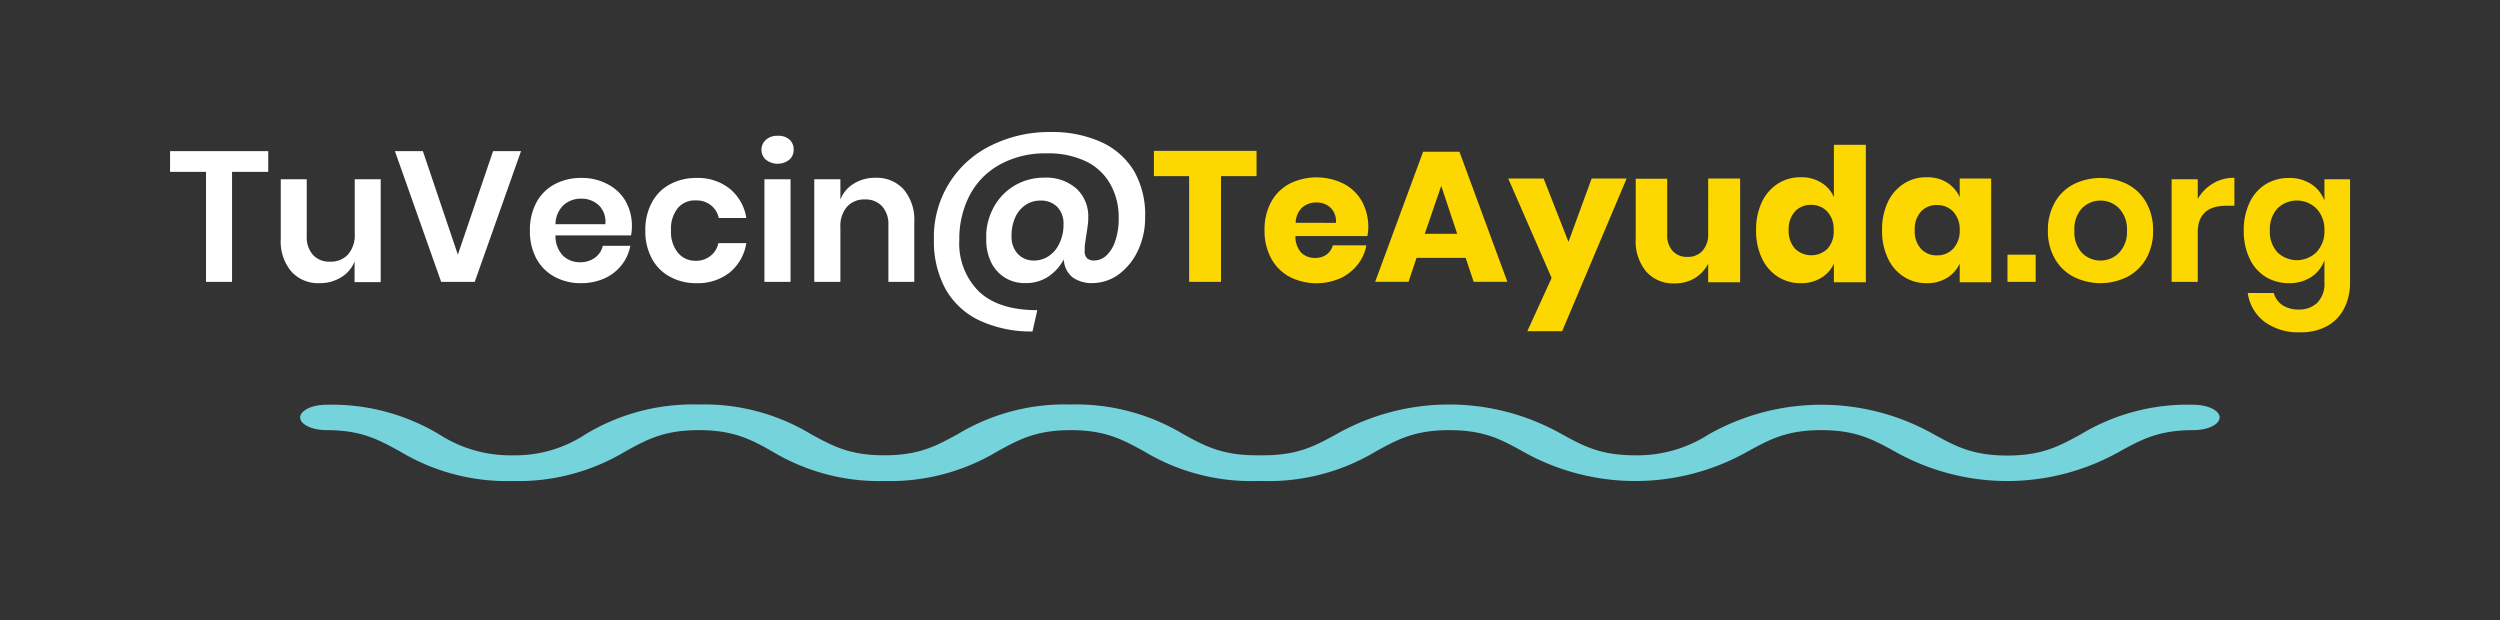 <svg id="prefix__Capa_1" data-name="Capa 1" xmlns="http://www.w3.org/2000/svg" viewBox="0 0 312.98 77.64"><rect x="0" y="0" width="312.98" height="77.64" fill="#333333" stroke="none"/><defs><style>.prefix__cls-1{fill:none}.prefix__cls-2{fill:#fff}.prefix__cls-3{fill:#fcd800}</style></defs><path class="prefix__cls-1" d="M242.49 25.67a2.66 2.66 0 00-2.06.83 3.27 3.27 0 00-.77 2.32 3.27 3.27 0 00.77 2.32 2.66 2.66 0 002.06.83 2.69 2.69 0 002-.85 3.27 3.27 0 00.8-2.3 3.26 3.26 0 00-.8-2.31 2.72 2.72 0 00-2-.84zM226.76 25.67a2.65 2.65 0 00-2 .83 3.27 3.27 0 00-.78 2.32 3.27 3.27 0 00.78 2.32 2.92 2.92 0 004.1 0 3.22 3.22 0 00.8-2.3 3.22 3.22 0 00-.8-2.31 2.69 2.69 0 00-2.1-.86zM178.37 29.28h4.1l-2.04-6.03-2.06 6.03zM164.82 25.32A2.63 2.63 0 00163 26a2.69 2.69 0 00-.81 1.9h5.06a2.4 2.4 0 00-.69-1.91 2.49 2.49 0 00-1.74-.67zM130.21 25.11a3.28 3.28 0 00-1.8.52 3.63 3.63 0 00-1.31 1.52 5.42 5.42 0 00-.49 2.37 3.13 3.13 0 00.8 2.29 2.74 2.74 0 002 .81 3.3 3.3 0 001.79-.52 3.82 3.82 0 001.35-1.53 5.25 5.25 0 00.53-2.45 3 3 0 00-.79-2.23 2.88 2.88 0 00-2.08-.78zM72.77 24.85a3.23 3.23 0 00-2.23.82 3.35 3.35 0 00-1 2.38h6.24a2.87 2.87 0 00-.78-2.38 3.16 3.16 0 00-2.23-.82zM287.55 25.13a3.22 3.22 0 00-2.46 1 3.87 3.87 0 00-.93 2.74 3.8 3.8 0 00.93 2.72 3.5 3.5 0 004.9 0 3.75 3.75 0 001-2.7 3.79 3.79 0 00-1-2.73 3.23 3.23 0 00-2.44-1.03zM263 25.11a3.12 3.12 0 00-2.31 1 3.8 3.8 0 00-.95 2.8 3.78 3.78 0 00.95 2.79 3.27 3.27 0 004.63 0 3.78 3.78 0 001-2.79 3.8 3.8 0 00-1-2.8 3.12 3.12 0 00-2.32-1z"/><path class="prefix__cls-2" d="M21.29 21.52h4.5v13.77h3.26V21.52h4.53v-2.6H21.29v2.6zM44.41 29.26a3.68 3.68 0 01-.84 2.6 2.93 2.93 0 01-2.25.9 2.76 2.76 0 01-2.13-.84 3.35 3.35 0 01-.79-2.38v-7.1h-3.25v7.47A5.81 5.81 0 0036.48 34 4.52 4.52 0 0040 35.45a5 5 0 002.7-.73 4 4 0 001.69-2v2.6h3.27V22.44h-3.25zM57.32 31.88l-4.38-12.96h-3.5l5.79 16.37h4.2l5.8-16.37h-3.5l-4.41 12.96zM76.09 23.07a6.71 6.71 0 00-3.32-.79 6.84 6.84 0 00-3.34.79 5.56 5.56 0 00-2.28 2.28 7.29 7.29 0 00-.81 3.52 7.21 7.21 0 00.81 3.5 5.62 5.62 0 002.28 2.28 6.74 6.74 0 003.34.8 7 7 0 002.91-.6 5.65 5.65 0 002.14-1.67 5.46 5.46 0 001.09-2.41h-3.45a2.49 2.49 0 01-1 1.51 3.09 3.09 0 01-1.89.55 3 3 0 01-2.1-.83 3.56 3.56 0 01-.93-2.53H79a5.85 5.85 0 00.11-1.11 6.27 6.27 0 00-.77-3.14 5.5 5.5 0 00-2.25-2.15zm-6.55 5a3.35 3.35 0 011-2.38 3.23 3.23 0 012.23-.82 3.16 3.16 0 012.19.82 2.87 2.87 0 01.82 2.38zM87.1 25.09a2.9 2.9 0 011.88.59 2.68 2.68 0 011 1.61h3.45a5.86 5.86 0 00-2.07-3.66 6.36 6.36 0 00-4.14-1.35 6.87 6.87 0 00-3.34.79 5.48 5.48 0 00-2.27 2.28 7.18 7.18 0 00-.82 3.52 7.1 7.1 0 00.82 3.5 5.54 5.54 0 002.27 2.28 6.76 6.76 0 003.34.8 6.41 6.41 0 004.14-1.34 5.92 5.92 0 002.07-3.67h-3.5a2.68 2.68 0 01-1 1.61 2.9 2.9 0 01-1.88.6 2.78 2.78 0 01-2.17-1 4.06 4.06 0 01-.87-2.81 4.07 4.07 0 01.87-2.82 2.8 2.8 0 012.22-.93zM97.35 17a2.1 2.1 0 00-1.46.5 1.65 1.65 0 00-.56 1.29 1.62 1.62 0 00.56 1.21 2.38 2.38 0 002.92 0 1.61 1.61 0 00.55-1.26 1.64 1.64 0 00-.55-1.29 2.12 2.12 0 00-1.46-.45zM95.7 22.44h3.27v12.85H95.7zM109.59 22.26a5 5 0 00-2.7.73 4 4 0 00-1.68 2v-2.55h-3.27v12.85h3.27v-6.82a3.7 3.7 0 01.83-2.59 2.87 2.87 0 012.23-.91 2.8 2.8 0 012.16.85 3.36 3.36 0 01.79 2.37v7.1h3.24v-7.47a5.89 5.89 0 00-1.32-4.1 4.52 4.52 0 00-3.55-1.46zM137.87 17.79a14.82 14.82 0 00-6.36-1.26 16.34 16.34 0 00-7.41 1.67 12.7 12.7 0 00-7.18 11.8 12.39 12.39 0 001.44 6.16 9.53 9.53 0 004.2 3.93 15.36 15.36 0 006.7 1.41l.6-2.67c-3.19 0-5.61-.76-7.27-2.3A8.47 8.47 0 01120.1 30a11.76 11.76 0 011.27-5.5 9.32 9.32 0 013.75-3.87A11.68 11.68 0 01131 19.2a10.92 10.92 0 014.95 1 6.94 6.94 0 013.05 2.85 8.41 8.41 0 011.05 4.26 8.49 8.49 0 01-.44 2.89 4.38 4.38 0 01-1.11 1.8 2.27 2.27 0 01-1.52.61 1.22 1.22 0 01-.89-.28 1.24 1.24 0 01-.29-1v-.55l.37-2.51a7.19 7.19 0 00.07-1 4.73 4.73 0 00-1.49-3.67 5.75 5.75 0 00-4-1.36 7.32 7.32 0 00-3.56.89 7.08 7.08 0 00-2.59 2.48 7.79 7.79 0 00-1.13 3.59v.76a6.38 6.38 0 00.61 2.87 4.59 4.59 0 004.26 2.61 5.09 5.09 0 002.84-.77 6 6 0 002-2.2 3 3 0 001.1 2.25 4.09 4.09 0 002.52.72 5.62 5.62 0 003.2-1.05 7.7 7.7 0 002.45-3 9.5 9.5 0 00.91-4.19 11 11 0 00-1.36-5.74 9.25 9.25 0 00-4.13-3.67zm-5.29 12.78a3.82 3.82 0 01-1.35 1.53 3.3 3.3 0 01-1.79.52 2.74 2.74 0 01-2-.81 3.13 3.13 0 01-.8-2.29 5.42 5.42 0 01.49-2.37 3.63 3.63 0 011.31-1.52 3.28 3.28 0 011.8-.52 2.88 2.88 0 012.11.78 3 3 0 01.79 2.23 5.25 5.25 0 01-.56 2.45z"/><path class="prefix__cls-3" d="M144.46 22.05h4.41v13.24h3.99V22.05h4.45v-3.16h-12.85v3.16zM168.21 23a7.6 7.6 0 00-6.77 0 5.66 5.66 0 00-2.31 2.29 7.23 7.23 0 00-.82 3.54 7.18 7.18 0 00.83 3.52 5.71 5.71 0 002.31 2.31 7.47 7.47 0 006.32.19 5.94 5.94 0 002.18-1.7 5.44 5.44 0 001.11-2.44h-4.2a2.11 2.11 0 01-.76 1.14 2.39 2.39 0 01-1.46.44 2.42 2.42 0 01-1.72-.64 3 3 0 01-.74-2.1h9a5.31 5.31 0 00.12-1.07 6.64 6.64 0 00-.8-3.28 5.53 5.53 0 00-2.29-2.2zm-6 4.89A2.69 2.69 0 01163 26a2.63 2.63 0 011.81-.65 2.49 2.49 0 011.75.64 2.4 2.4 0 01.69 1.91zM178.16 19l-6 16.28h4.18l1-3h6.15l1 3h4.22l-6-16.28zm.21 10.27l2.06-6 2 6zM196.36 30.28l-3.11-7.93h-4.43l5.43 12.45-3.04 6.66h4.36l8.07-19.11h-4.38l-2.9 7.93zM213.85 29.21a3.14 3.14 0 01-.7 2.18 2.44 2.44 0 01-1.9.77 2.38 2.38 0 01-1.84-.73 2.87 2.87 0 01-.69-2.05v-7h-3.94v7.51a5.93 5.93 0 001.31 4.11 4.5 4.5 0 003.54 1.48 4.82 4.82 0 002.56-.67 4.39 4.39 0 001.66-1.81v2.34h4V22.35h-4zM229.59 24.69a3.9 3.9 0 00-1.59-1.83 4.66 4.66 0 00-2.55-.67 5.22 5.22 0 00-2.87.8 5.52 5.52 0 00-2 2.29 8 8 0 00-.73 3.54 7.9 7.9 0 00.73 3.52 5.46 5.46 0 002 2.31 5.22 5.22 0 002.87.8 4.66 4.66 0 002.55-.67 3.9 3.9 0 001.59-1.78v2.34h4V18.13h-4zm-.78 6.43a2.92 2.92 0 01-4.1 0 3.27 3.27 0 01-.78-2.32 3.27 3.27 0 01.78-2.32 2.65 2.65 0 012-.83 2.69 2.69 0 012.05.84 3.22 3.22 0 01.8 2.31 3.22 3.22 0 01-.75 2.32zM245.34 24.69a4.07 4.07 0 00-1.58-1.83 4.66 4.66 0 00-2.55-.67 5.16 5.16 0 00-2.86.8 5.47 5.47 0 00-2 2.29 8 8 0 00-.73 3.54 7.9 7.9 0 00.73 3.52 5.41 5.41 0 002 2.31 5.16 5.16 0 002.86.8 4.66 4.66 0 002.55-.67 4.07 4.07 0 001.58-1.78v2.34h3.94V22.35h-3.94zm-.8 6.43a2.69 2.69 0 01-2 .85 2.66 2.66 0 01-2.06-.83 3.27 3.27 0 01-.77-2.32 3.27 3.27 0 01.77-2.32 2.66 2.66 0 012.06-.83 2.72 2.72 0 012 .84 3.26 3.26 0 01.8 2.31 3.27 3.27 0 01-.8 2.3zM251.32 31.88h3.53v3.41h-3.53zM266.34 23.07a7.6 7.6 0 00-6.75 0 5.73 5.73 0 00-2.35 2.28 7 7 0 00-.86 3.52 6.9 6.9 0 00.86 3.5 5.79 5.79 0 002.35 2.28 7.52 7.52 0 006.75 0 5.79 5.79 0 002.35-2.28 6.9 6.9 0 00.86-3.5 7 7 0 00-.86-3.52 5.73 5.73 0 00-2.35-2.28zm-1.06 8.59a3.27 3.27 0 01-4.63 0 3.78 3.78 0 01-.95-2.79 3.8 3.8 0 01.95-2.8 3.27 3.27 0 014.63 0 3.8 3.8 0 011 2.8 3.78 3.78 0 01-1 2.79zM275.14 24.9v-2.46h-3.27v12.85h3.27V29.1q0-3.34 3.59-3.34h1v-3.5A5 5 0 00277 23a5.33 5.33 0 00-1.86 1.9zM291 22.44v2.67a4.19 4.19 0 00-1.65-2.06 4.93 4.93 0 00-2.78-.77 5.5 5.5 0 00-2.93.79 5.3 5.3 0 00-2 2.28 7.9 7.9 0 00-.74 3.52 7.89 7.89 0 00.74 3.51 5.24 5.24 0 002 2.28 5.5 5.5 0 002.93.79 4.93 4.93 0 002.78-.77A4.28 4.28 0 00291 32.6v2.74a3.4 3.4 0 01-.89 2.56 3.22 3.22 0 01-2.32.85 3.62 3.62 0 01-2.05-.55 2.69 2.69 0 01-1.08-1.52h-3.26a5.48 5.48 0 002.09 3.6A7.16 7.16 0 00288 41.6a6.65 6.65 0 003.39-.81 5.18 5.18 0 002.11-2.24 7 7 0 00.71-3.21v-12.9zm-1 9.13a3.5 3.5 0 01-4.9 0 3.8 3.8 0 01-.93-2.72 3.87 3.87 0 01.93-2.74 3.49 3.49 0 014.9 0 3.79 3.79 0 011 2.73 3.75 3.75 0 01-1 2.73z"/><path d="M274.58 50.67a25.86 25.86 0 00-14.11 3.72c-2.71 1.48-4.84 2.64-9.17 2.64s-6.47-1.16-9.17-2.64a28.64 28.64 0 00-28.23 0 16.45 16.45 0 01-9.19 2.61c-4.35 0-6.47-1.16-9.17-2.64a28.66 28.66 0 00-28.24 0c-2.7 1.48-4.83 2.64-9.17 2.64h-.81c-4.34 0-6.47-1.16-9.17-2.64A26.09 26.09 0 00134 50.64a25.86 25.86 0 00-14.11 3.72c-2.71 1.48-4.84 2.64-9.18 2.64s-6.46-1.16-9.17-2.64a25.86 25.86 0 00-14.11-3.72 26 26 0 00-14.12 3.72A15.92 15.92 0 0164.2 57a16.38 16.38 0 01-9.2-2.61 26.09 26.09 0 00-14.12-3.72c-1.82 0-3.3.71-3.3 1.59s1.48 1.59 3.3 1.59c4.33 0 6.47 1.17 9.17 2.65a26 26 0 0014.15 3.72 26 26 0 0014.11-3.72c2.7-1.48 4.84-2.65 9.17-2.65S94 55 96.65 56.5a26 26 0 0014.11 3.72 26.09 26.09 0 0014.12-3.72c2.7-1.48 4.84-2.65 9.17-2.65s6.47 1.17 9.17 2.65a26 26 0 0014.12 3.72h.81a26.09 26.09 0 0014.12-3.72c2.7-1.48 4.84-2.65 9.17-2.65s6.47 1.15 9.17 2.65a28.64 28.64 0 0028.23 0c2.7-1.48 4.84-2.65 9.17-2.65s6.47 1.17 9.17 2.65a28.64 28.64 0 0028.23 0c2.7-1.48 4.84-2.65 9.17-2.65 1.82 0 3.3-.71 3.3-1.59s-1.48-1.59-3.3-1.59z" fill="#75d3db"/></svg>